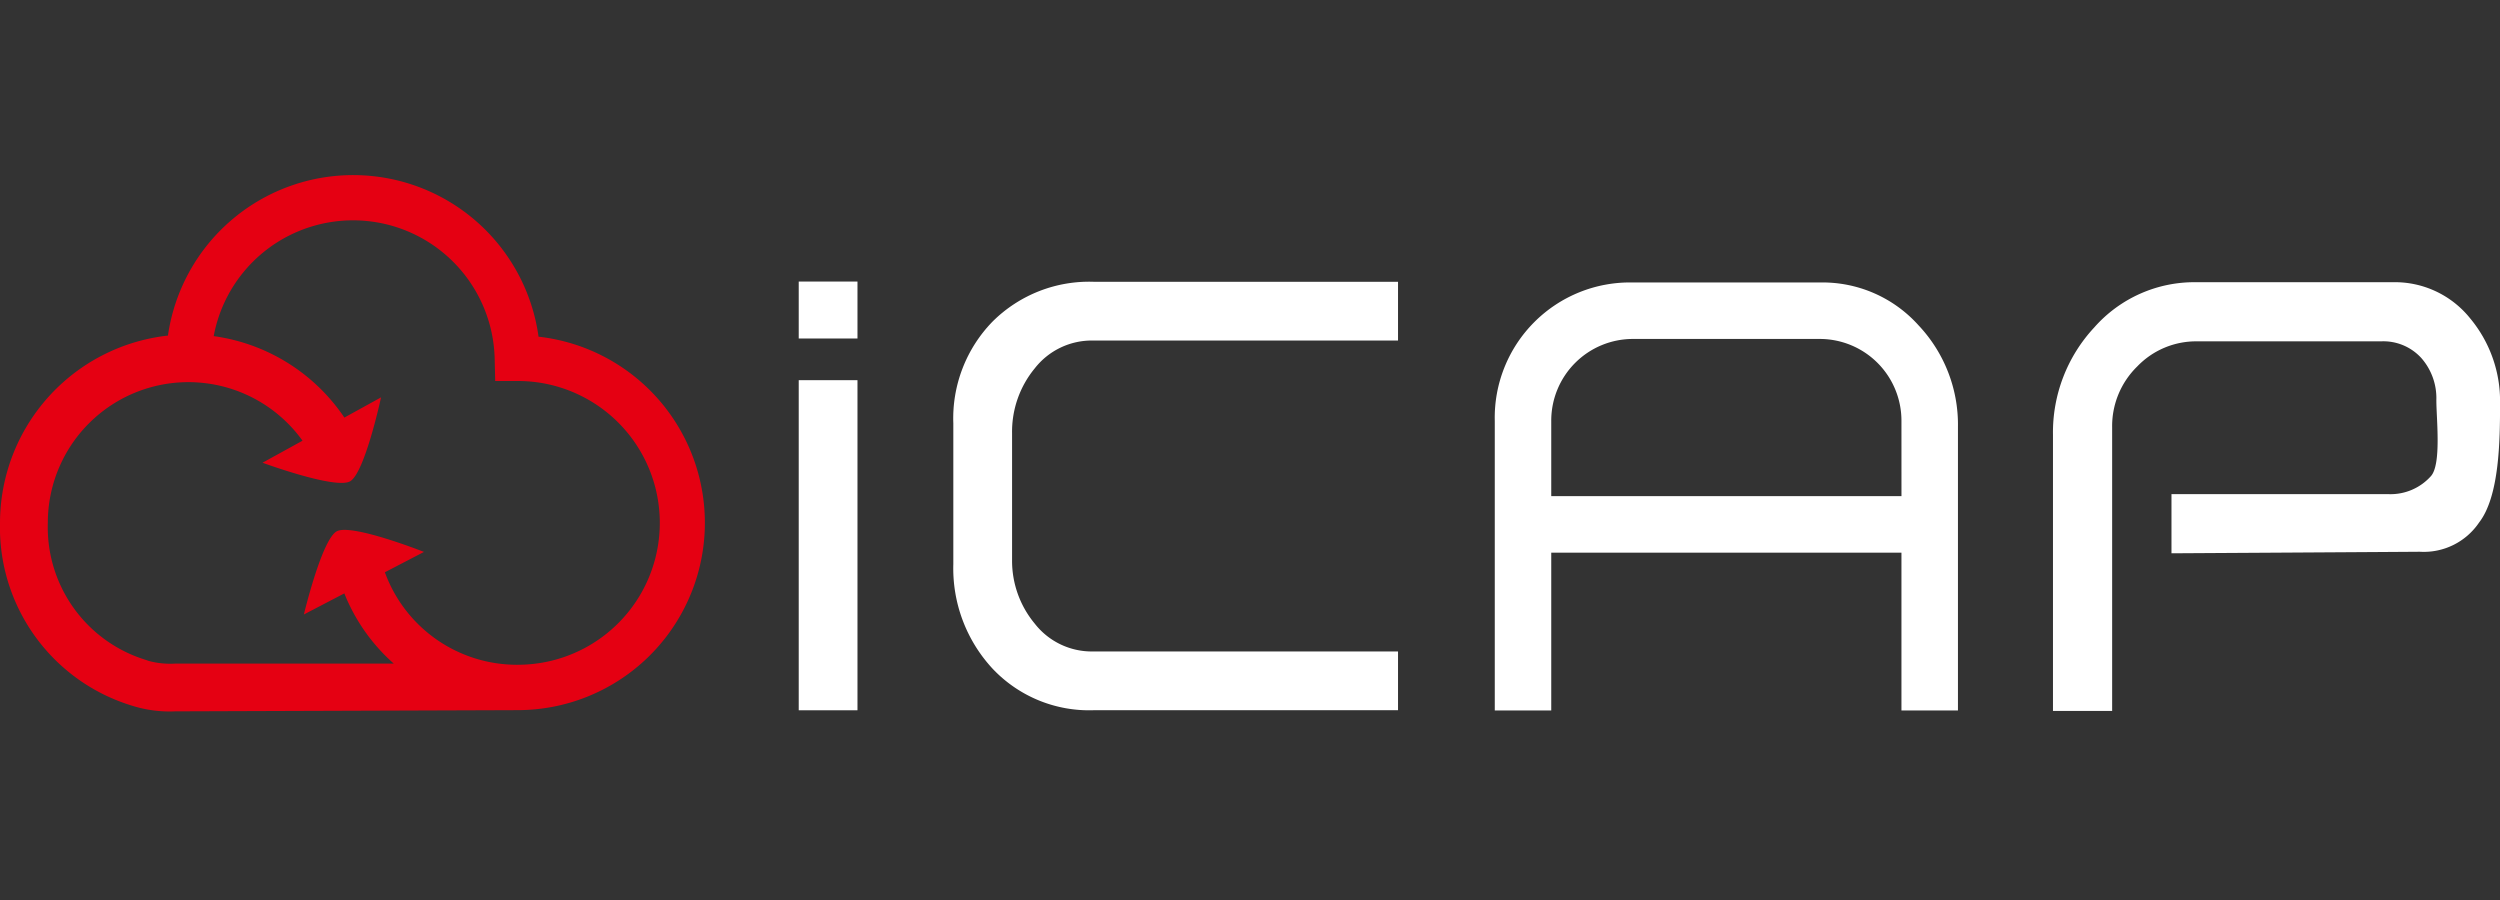 <svg xmlns="http://www.w3.org/2000/svg" width="100" height="36" viewBox="0 0 100 36"><rect x="0" y="0" width="100" height="36" fill="#333333" stroke="none"/><defs><style>.a{fill:none;}.b{fill:#e50012;}.c{fill:#fff;}</style></defs><g transform="translate(0 6)"><rect class="a" width="100" height="36" transform="translate(0 -6)"/><path class="b" d="M32.212,66.556a7.485,7.485,0,0,0-14.824-.047A7.549,7.549,0,0,0,10.67,74a7.45,7.45,0,0,0,5.264,7.308,4.991,4.991,0,0,0,1.742.232l13.7-.048a7.493,7.493,0,0,0,.834-14.939Zm-.834,13.121a5.623,5.623,0,0,1-5.313-3.7l1.564-.814s-2.884-1.14-3.484-.827-1.32,3.329-1.32,3.329l1.618-.843A7.443,7.443,0,0,0,26.42,79.63H17.676a3.33,3.33,0,0,1-1.059-.107l-.109-.039A5.551,5.551,0,0,1,12.583,74a5.622,5.622,0,0,1,10.188-3.286l-1.6.881s2.91,1.072,3.5.745,1.241-3.359,1.241-3.359l-1.467.808a7.541,7.541,0,0,0-5.227-3.258,5.668,5.668,0,0,1,11.239.908l.021.887h.923a5.675,5.675,0,0,1-.028,11.35Z" transform="translate(-10.67 -59.086)"/><rect class="c" width="2.35" height="2.278" transform="translate(31.949 5.262)"/><rect class="c" width="2.35" height="13.204" transform="translate(31.949 9.207)"/><path class="c" d="M157.185,77.566a5.549,5.549,0,0,0-1.573,4.077v5.628a5.9,5.9,0,0,0,1.555,4.167,5.308,5.308,0,0,0,4.085,1.677H173.4v-2.35H161.224a2.892,2.892,0,0,1-2.356-1.114,3.931,3.931,0,0,1-.906-2.552V82.031a3.98,3.98,0,0,1,.906-2.588,2.894,2.894,0,0,1,2.356-1.114H173.4v-2.35H161.252A5.477,5.477,0,0,0,157.185,77.566Z" transform="translate(-117.479 -70.707)"/><path class="c" d="M250.973,76.08H243.5a5.41,5.41,0,0,0-5.527,5.539V93.2h2.259V86.887h14.008V93.2H256.5V81.863a5.79,5.79,0,0,0-1.582-4.075A5.159,5.159,0,0,0,250.973,76.08Zm3.268,8.547H240.232V81.615a3.268,3.268,0,0,1,3.267-3.276h7.473a3.269,3.269,0,0,1,3.268,3.276Z" transform="translate(-178.182 -70.781)"/><path class="c" d="M339.5,77.476a3.861,3.861,0,0,0-3.118-1.441h-7.8a5.339,5.339,0,0,0-4.116,1.81,6.161,6.161,0,0,0-1.65,4.3V93.183h2.367V81.841a3.332,3.332,0,0,1,1-2.433A3.262,3.262,0,0,1,328.59,78.4h7.35a2.051,2.051,0,0,1,1.611.669,2.427,2.427,0,0,1,.6,1.68c0,.748.208,2.558-.215,3.04a2.165,2.165,0,0,1-1.717.722h-8.663v2.367s9.663-.058,9.932-.062a2.669,2.669,0,0,0,2.374-1.171c.811-1.046.837-3.275.837-4.759A5.174,5.174,0,0,0,339.5,77.476Z" transform="translate(-240.697 -70.746)"/></g></svg>